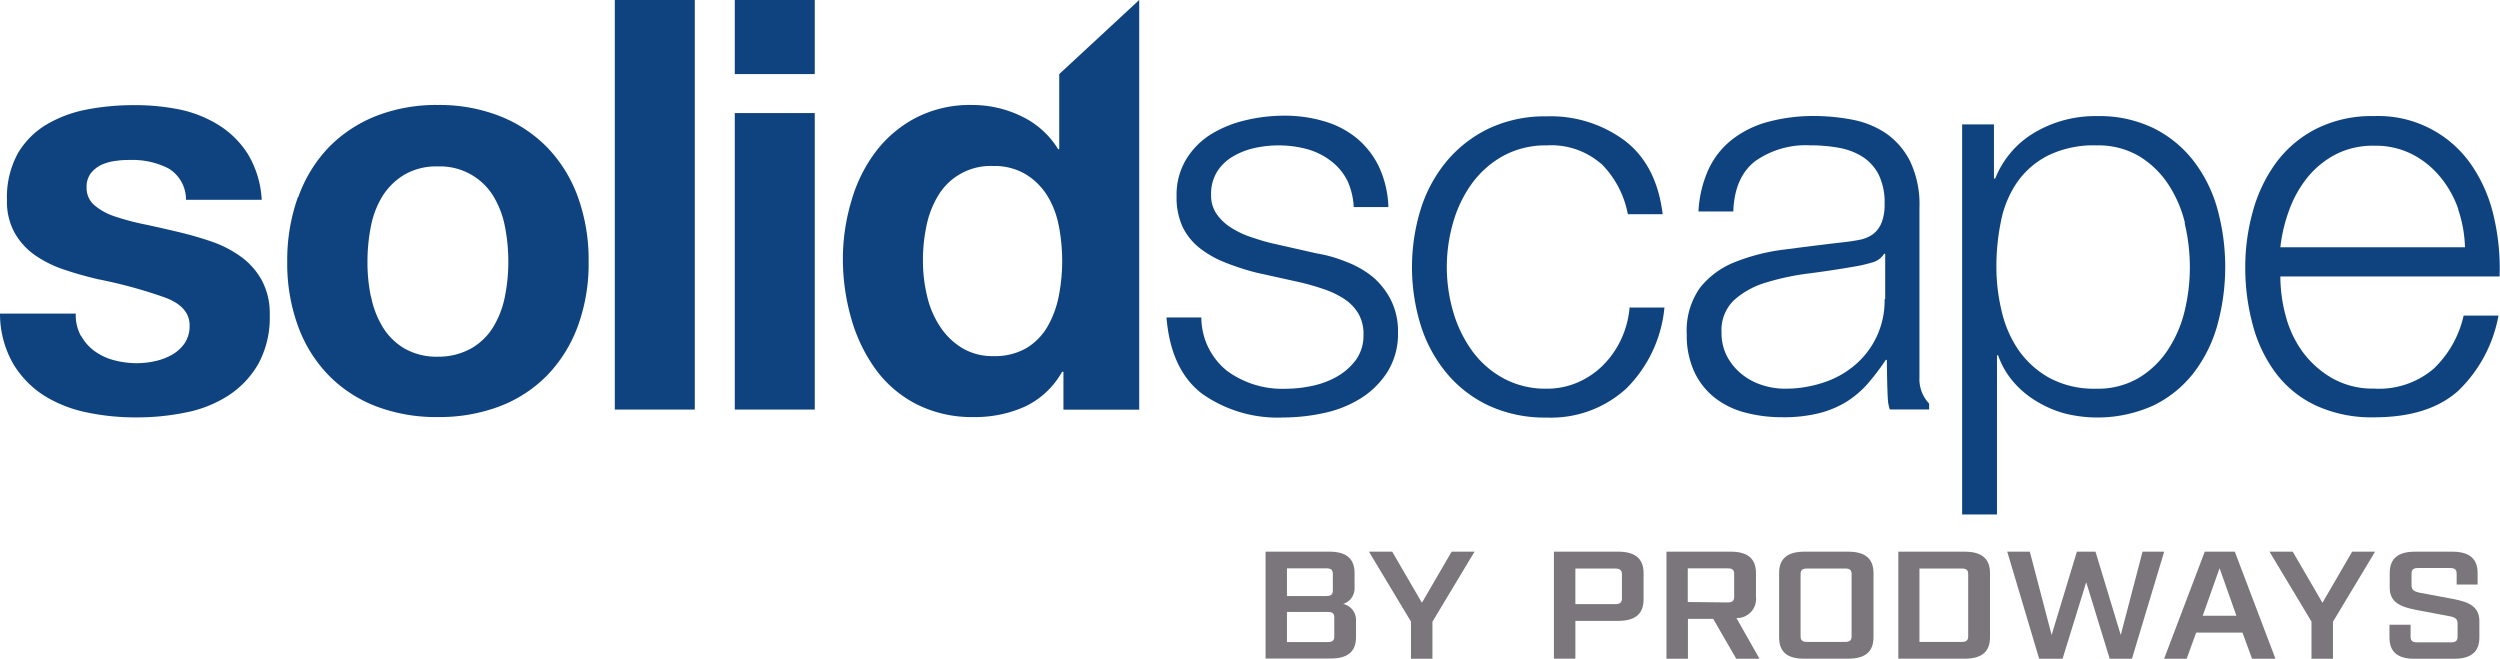 <?xml version="1.0" encoding="UTF-8"?> <svg xmlns="http://www.w3.org/2000/svg" viewBox="0 0 296.96 78.25"><title>solidscape_by_prodways_logo_2020</title><g id="Layer_2" data-name="Layer 2"><g id="Calque_1" data-name="Calque 1"><path d="M9.64,39.9a5.6,5.6,0,0,0,1.64,1.84,7,7,0,0,0,2.31,1.06,10.54,10.54,0,0,0,2.71.34,10,10,0,0,0,2.11-.24,7.09,7.09,0,0,0,2-.75,4.57,4.57,0,0,0,1.51-1.36,3.64,3.64,0,0,0,.6-2.15q0-2.18-2.84-3.27a56.18,56.18,0,0,0-7.93-2.18c-1.38-.32-2.73-.69-4-1.12a13.62,13.62,0,0,1-3.51-1.7,8.16,8.16,0,0,1-2.47-2.66,7.59,7.59,0,0,1-.94-3.92,10.78,10.78,0,0,1,1.3-5.59,9.72,9.72,0,0,1,3.45-3.44A14.91,14.91,0,0,1,10.36,13a29.2,29.2,0,0,1,5.49-.51A26.45,26.45,0,0,1,21.3,13,14.36,14.36,0,0,1,26,14.87a11,11,0,0,1,3.45,3.44,11.79,11.79,0,0,1,1.64,5.42h-9A4.28,4.28,0,0,0,20,20a9.33,9.33,0,0,0-4.42-1c-.53,0-1.11,0-1.74.1a6,6,0,0,0-1.71.44,3.64,3.64,0,0,0-1.31,1,2.62,2.62,0,0,0-.53,1.74,2.65,2.65,0,0,0,.94,2.11,7.24,7.24,0,0,0,2.44,1.33,29.79,29.79,0,0,0,3.45.92c1.29.27,2.61.57,3.95.89a41.84,41.84,0,0,1,4.05,1.16,13.37,13.37,0,0,1,3.51,1.81,8.52,8.52,0,0,1,2.47,2.8,8.26,8.26,0,0,1,.94,4.12,11.46,11.46,0,0,1-1.37,5.83A11,11,0,0,1,27.1,47a14.42,14.42,0,0,1-5.05,2,28.65,28.65,0,0,1-5.79.58A28.1,28.1,0,0,1,10.37,49a15.52,15.52,0,0,1-5.12-2,11.57,11.57,0,0,1-3.68-3.78A12,12,0,0,1,0,37.25H9a5.14,5.14,0,0,0,.61,2.65" style="fill:#0f4380"></path><path d="M35.43,23.41A16.6,16.6,0,0,1,39,17.55a16.22,16.22,0,0,1,5.62-3.75A19.57,19.57,0,0,1,52,12.47a19.61,19.61,0,0,1,7.39,1.33,16.15,16.15,0,0,1,5.65,3.75,16.6,16.6,0,0,1,3.61,5.86,22,22,0,0,1,1.27,7.67,21.61,21.61,0,0,1-1.27,7.63,16.74,16.74,0,0,1-3.61,5.83,15.75,15.75,0,0,1-5.65,3.71A20.22,20.22,0,0,1,52,49.54a20,20,0,0,1-7.36-1.29A15.8,15.8,0,0,1,39,44.54a16.42,16.42,0,0,1-3.61-5.83,21.61,21.61,0,0,1-1.27-7.63,22.19,22.19,0,0,1,1.27-7.67M44.07,35.2a11,11,0,0,0,1.37,3.61A7.44,7.44,0,0,0,48,41.37a7.71,7.71,0,0,0,4,1,8,8,0,0,0,4-1,7.36,7.36,0,0,0,2.61-2.56,11.1,11.1,0,0,0,1.37-3.61,20.78,20.78,0,0,0,.4-4.12,21.41,21.41,0,0,0-.4-4.16,10.89,10.89,0,0,0-1.37-3.61A7.41,7.41,0,0,0,52,19.77a7.5,7.5,0,0,0-4,1,7.86,7.86,0,0,0-2.58,2.55,10.76,10.76,0,0,0-1.37,3.61,21.33,21.33,0,0,0-.4,4.16,20.06,20.06,0,0,0,.4,4.12" style="fill:#0f4380"></path><rect x="73.03" width="9.5" height="48.65" style="fill:#0f4380"></rect><path d="M87.28,0h9.5v8.8h-9.5Zm9.5,48.65h-9.5V13.43h9.5Z" style="fill:#0f4380"></path><path d="M126.16,44.16a9.9,9.9,0,0,1-4.38,4.12,14.37,14.37,0,0,1-6.12,1.26A14.56,14.56,0,0,1,108.84,48,13.75,13.75,0,0,1,104,43.85a19.13,19.13,0,0,1-2.88-6,25.61,25.61,0,0,1-1-7.09,24.08,24.08,0,0,1,1-6.85A17.77,17.77,0,0,1,104,18.05,14.34,14.34,0,0,1,108.77,14a14.05,14.05,0,0,1,6.69-1.53,13.32,13.32,0,0,1,5.85,1.33,10.26,10.26,0,0,1,4.38,3.92h.13V8.8l9.5-8.8V48.66h-9v-4.5Zm-.41-17.41a10.5,10.5,0,0,0-1.37-3.54,7.85,7.85,0,0,0-2.51-2.49,7.22,7.22,0,0,0-3.88-1,7.25,7.25,0,0,0-6.53,3.48,11.25,11.25,0,0,0-1.4,3.58,19.78,19.78,0,0,0-.43,4.19,17.83,17.83,0,0,0,.47,4.09,11.12,11.12,0,0,0,1.51,3.65,8.38,8.38,0,0,0,2.61,2.59,7,7,0,0,0,3.78,1,7.51,7.51,0,0,0,3.92-.95,7.24,7.24,0,0,0,2.51-2.56,11.74,11.74,0,0,0,1.34-3.65,21.65,21.65,0,0,0,.4-4.22,22,22,0,0,0-.42-4.2" style="fill:#0f4380"></path><path d="M160,21.38A6.68,6.68,0,0,0,158,19.05a8.23,8.23,0,0,0-2.79-1.35,13,13,0,0,0-3.35-.43,13.38,13.38,0,0,0-2.79.3,8.85,8.85,0,0,0-2.59,1,5.5,5.5,0,0,0-1.9,1.81,5,5,0,0,0-.72,2.76,3.85,3.85,0,0,0,.69,2.33,6.1,6.1,0,0,0,1.74,1.61,10.79,10.79,0,0,0,2.3,1.08c.83.28,1.6.52,2.3.69l5.51,1.25a16,16,0,0,1,3.51,1A11.27,11.27,0,0,1,163,32.84a8.92,8.92,0,0,1,2.2,2.76,8.27,8.27,0,0,1,.86,3.87,8.54,8.54,0,0,1-1.25,4.7,10.17,10.17,0,0,1-3.18,3.15,13.52,13.52,0,0,1-4.37,1.74,22.67,22.67,0,0,1-4.79.53,15.56,15.56,0,0,1-9.68-2.82c-2.47-1.88-3.89-4.9-4.23-9.06h4.14a8.17,8.17,0,0,0,3.05,6.34,11.09,11.09,0,0,0,6.93,2.13,15.48,15.48,0,0,0,3.12-.33,10.23,10.23,0,0,0,3-1.11,7.31,7.31,0,0,0,2.27-2,5,5,0,0,0,.89-3,4.72,4.72,0,0,0-.63-2.53,5.44,5.44,0,0,0-1.67-1.71,10.68,10.68,0,0,0-2.4-1.15c-.9-.31-1.81-.57-2.72-.79l-5.32-1.18a29.32,29.32,0,0,1-3.74-1.22,12,12,0,0,1-3-1.71,7.23,7.23,0,0,1-2-2.49,8.3,8.3,0,0,1-.72-3.65,8.11,8.11,0,0,1,1.15-4.4,9,9,0,0,1,3-3,13.92,13.92,0,0,1,4.1-1.64,19.88,19.88,0,0,1,4.5-.53,16.5,16.5,0,0,1,4.76.66,10.88,10.88,0,0,1,3.87,2,10.06,10.06,0,0,1,2.66,3.41,12.24,12.24,0,0,1,1.12,4.79H160.8a8.53,8.53,0,0,0-.83-3.31" style="fill:#0f4380"></path><path d="M190.17,19.44a9,9,0,0,0-6.43-2.17,10.49,10.49,0,0,0-5.19,1.25,11.48,11.48,0,0,0-3.71,3.28,14.73,14.73,0,0,0-2.23,4.63,19,19,0,0,0,0,10.58,15,15,0,0,0,2.23,4.63,11.26,11.26,0,0,0,3.71,3.28,10.49,10.49,0,0,0,5.19,1.25,9.2,9.2,0,0,0,3.61-.72,9.76,9.76,0,0,0,3-2,10.8,10.8,0,0,0,2.17-3.05,11.2,11.2,0,0,0,1.05-3.87h4.14a15.63,15.63,0,0,1-4.53,9.62,13.26,13.26,0,0,1-9.46,3.45,15.9,15.9,0,0,1-6.86-1.41,14.51,14.51,0,0,1-5-3.84,16.69,16.69,0,0,1-3.09-5.68,23.39,23.39,0,0,1,0-13.86,16.69,16.69,0,0,1,3.09-5.68,14.93,14.93,0,0,1,5-3.87,15.61,15.61,0,0,1,6.86-1.44A14.73,14.73,0,0,1,193,16.71q3.78,2.89,4.5,8.73h-4.14a11.47,11.47,0,0,0-3.16-6" style="fill:#0f4380"></path><path d="M228,44.83V24.69a11.88,11.88,0,0,0-1.12-5.55A8.88,8.88,0,0,0,224,15.82a10.85,10.85,0,0,0-4-1.61,24.15,24.15,0,0,0-4.46-.43,20.56,20.56,0,0,0-5.39.66,12.06,12.06,0,0,0-4.23,2A9.68,9.68,0,0,0,203,20a13.72,13.72,0,0,0-1.25,5.12h4.14c.09-2.76,1-4.76,2.63-6A10.43,10.43,0,0,1,215,17.26a18.94,18.94,0,0,1,3.45.3,7.82,7.82,0,0,1,2.82,1.08,5.52,5.52,0,0,1,1.9,2.13,7.56,7.56,0,0,1,.69,3.45,5.81,5.81,0,0,1-.36,2.23,3.19,3.19,0,0,1-1,1.35,4,4,0,0,1-1.64.69c-.66.13-1.42.24-2.3.33-2.23.26-4.43.54-6.6.82a23.62,23.62,0,0,0-5.85,1.48,9.94,9.94,0,0,0-4.17,3.05,8.77,8.77,0,0,0-1.58,5.55,10.27,10.27,0,0,0,.89,4.43,8.45,8.45,0,0,0,2.43,3.09A9.91,9.91,0,0,0,207.27,49a17.07,17.07,0,0,0,4.43.56,17.43,17.43,0,0,0,4.3-.46,11.81,11.81,0,0,0,3.22-1.31,11.47,11.47,0,0,0,2.56-2.13A27.93,27.93,0,0,0,224,42.75h.13c0,.88.05,4.4.16,5.12a6.19,6.19,0,0,0,.19.77h4.67v-.7A4.22,4.22,0,0,1,228,44.83m-4.14-9.3a10,10,0,0,1-3.51,7.82,11.05,11.05,0,0,1-3.78,2.1,14.23,14.23,0,0,1-4.53.72,8.77,8.77,0,0,1-2.82-.46,7.39,7.39,0,0,1-2.43-1.35,6.84,6.84,0,0,1-1.68-2.1,6,6,0,0,1-.62-2.79A4.92,4.92,0,0,1,206,35.63a9.88,9.88,0,0,1,3.78-2.07,29.77,29.77,0,0,1,5.09-1.08q2.79-.36,5.42-.82a15.45,15.45,0,0,0,2-.46,2.38,2.38,0,0,0,1.51-1.05h.13v5.38Z" style="fill:#0f4380"></path><path d="M236.85,14.78v6.43H237a11.06,11.06,0,0,1,4.7-5.48,14.18,14.18,0,0,1,7.39-1.94,14.77,14.77,0,0,1,6.73,1.44,13.73,13.73,0,0,1,4.76,3.91,16.59,16.59,0,0,1,2.82,5.71,26,26,0,0,1,0,13.72,16.51,16.51,0,0,1-2.82,5.71,13.51,13.51,0,0,1-4.76,3.87,16.09,16.09,0,0,1-10.41,1A12.78,12.78,0,0,1,242,47.72a11.19,11.19,0,0,1-2.79-2.3,9.8,9.8,0,0,1-1.87-3.22h-.13V61.11h-4.14V14.78ZM259.54,26.5a14.49,14.49,0,0,0-2-4.63,10.94,10.94,0,0,0-3.45-3.32,9.58,9.58,0,0,0-5.06-1.28,12.35,12.35,0,0,0-5.71,1.18,10,10,0,0,0-3.68,3.15,12.38,12.38,0,0,0-1.94,4.6,26.63,26.63,0,0,0-.56,5.52,22.57,22.57,0,0,0,.62,5.22,13.57,13.57,0,0,0,2,4.63,11,11,0,0,0,3.68,3.32,11.17,11.17,0,0,0,5.55,1.28,9.58,9.58,0,0,0,5.06-1.28,10.83,10.83,0,0,0,3.45-3.32,14.49,14.49,0,0,0,2-4.63,22,22,0,0,0,.62-5.22,22.57,22.57,0,0,0-.62-5.22" style="fill:#0f4380"></path><path d="M271.49,37.46a12.76,12.76,0,0,0,2,4.3A11.45,11.45,0,0,0,277,44.91,9.76,9.76,0,0,0,282,46.16a10,10,0,0,0,7.09-2.37,12.48,12.48,0,0,0,3.55-6.3h4.14A16.5,16.5,0,0,1,292,46.42q-3.51,3.15-10,3.15a15.81,15.81,0,0,1-6.93-1.41,12.68,12.68,0,0,1-4.76-3.87,16.6,16.6,0,0,1-2.72-5.71,26,26,0,0,1-.89-6.86,24.72,24.72,0,0,1,.89-6.57,17.74,17.74,0,0,1,2.72-5.75,13.58,13.58,0,0,1,4.76-4.07A14.64,14.64,0,0,1,282,13.79a13.41,13.41,0,0,1,11.66,5.94,17.77,17.77,0,0,1,2.59,6.11,26.92,26.92,0,0,1,.66,7H270.87a18.11,18.11,0,0,0,.62,4.63M292,24.82A12.4,12.4,0,0,0,289.85,21a10.59,10.59,0,0,0-3.35-2.69,9.56,9.56,0,0,0-4.47-1,9.69,9.69,0,0,0-4.53,1A10.73,10.73,0,0,0,274.15,21a13.58,13.58,0,0,0-2.2,3.87,18.69,18.69,0,0,0-1.08,4.5H292.8a15.31,15.31,0,0,0-.82-4.53" style="fill:#0f4380"></path><path d="M150.33,65.53h7.57c2,0,3,.82,3,2.54V69.8a1.94,1.94,0,0,1-1.36,1.94,1.93,1.93,0,0,1,1.53,1.94v2c0,1.73-1,2.54-3,2.54h-7.74Zm7.2,5.27c.57,0,.79-.18.79-.69V68.18c0-.49-.21-.67-.79-.67h-4.66V70.8Zm.17,5.47c.57,0,.79-.18.79-.67V73.36c0-.49-.21-.67-.79-.67h-4.83v3.58Z" style="fill:#7b757c"></path><path d="M167.61,73.85l-5-8.32h2.76l3.53,6.07,3.53-6.07h2.72l-5,8.32v4.4H167.6v-4.4Z" style="fill:#7b757c"></path><path d="M184.58,65.53h7.65c2,0,3,.84,3,2.54v3.14c0,1.71-1,2.54-3,2.54h-5.1v4.49h-2.55V65.53Zm7.29,6.23c.55,0,.79-.2.79-.67V68.2c0-.45-.23-.67-.79-.67h-4.74v4.23Z" style="fill:#7b757c"></path><path d="M209,78.25h-2.76l-2.74-4.74h-3v4.74h-2.55V65.53h7.63c2,0,3,.82,3,2.54V70.9a2.26,2.26,0,0,1-2.32,2.51Zm-3.8-6.69c.57,0,.79-.18.79-.69V68.18c0-.49-.21-.67-.79-.67h-4.72v4Z" style="fill:#7b757c"></path><path d="M211.33,75.7V68.07c0-1.73,1-2.54,3-2.54h5.21c2,0,3,.82,3,2.54V75.7c0,1.73-1,2.54-3,2.54h-5.21C212.28,78.25,211.33,77.43,211.33,75.7Zm7.82.55c.57,0,.79-.18.79-.67V68.2c0-.49-.21-.67-.79-.67h-4.46c-.59,0-.81.18-.81.67v7.38c0,.49.21.67.81.67Z" style="fill:#7b757c"></path><path d="M225.49,65.53h7.89c2,0,3,.82,3,2.54V75.7c0,1.73-1,2.54-3,2.54h-7.89ZM233,76.25c.57,0,.79-.18.79-.67V68.2c0-.49-.21-.67-.79-.67h-5v8.72Z" style="fill:#7b757c"></path><path d="M238.43,65.53h2.68l2.59,9.9,3-9.9h2.21l3,9.9,2.59-9.9h2.57l-3.83,12.72H250.6l-2.79-9.09L245,78.25h-2.78Z" style="fill:#7b757c"></path><path d="M266.37,75.14h-5.5l-1.13,3.11h-2.68l4.83-12.72h3.57l4.83,12.72h-2.78Zm-.72-2-2-5.65-2,5.65Z" style="fill:#7b757c"></path><path d="M274.58,73.85l-5-8.32h2.76l3.53,6.07,3.53-6.07h2.72l-5,8.32v4.4h-2.55v-4.4Z" style="fill:#7b757c"></path><path d="M283.83,75.7V74.21h2.51v1.4c0,.51.21.69.79.69h4c.57,0,.79-.18.79-.69V74.08c0-.58-.28-.76-1-.89l-4-.76c-1.79-.35-3.06-.89-3.06-2.62V68.07c0-1.73,1-2.54,3-2.54h4.44c2,0,3,.82,3,2.54v1.36h-2.49V68.16c0-.51-.21-.69-.81-.69h-3.74c-.59,0-.81.18-.81.69V69.5c0,.58.28.76,1,.91l4,.75c1.81.35,3.06.89,3.06,2.62v1.93c0,1.73-1,2.54-3,2.54h-4.72C284.78,78.25,283.83,77.43,283.83,75.7Z" style="fill:#7b757c"></path></g></g></svg> 